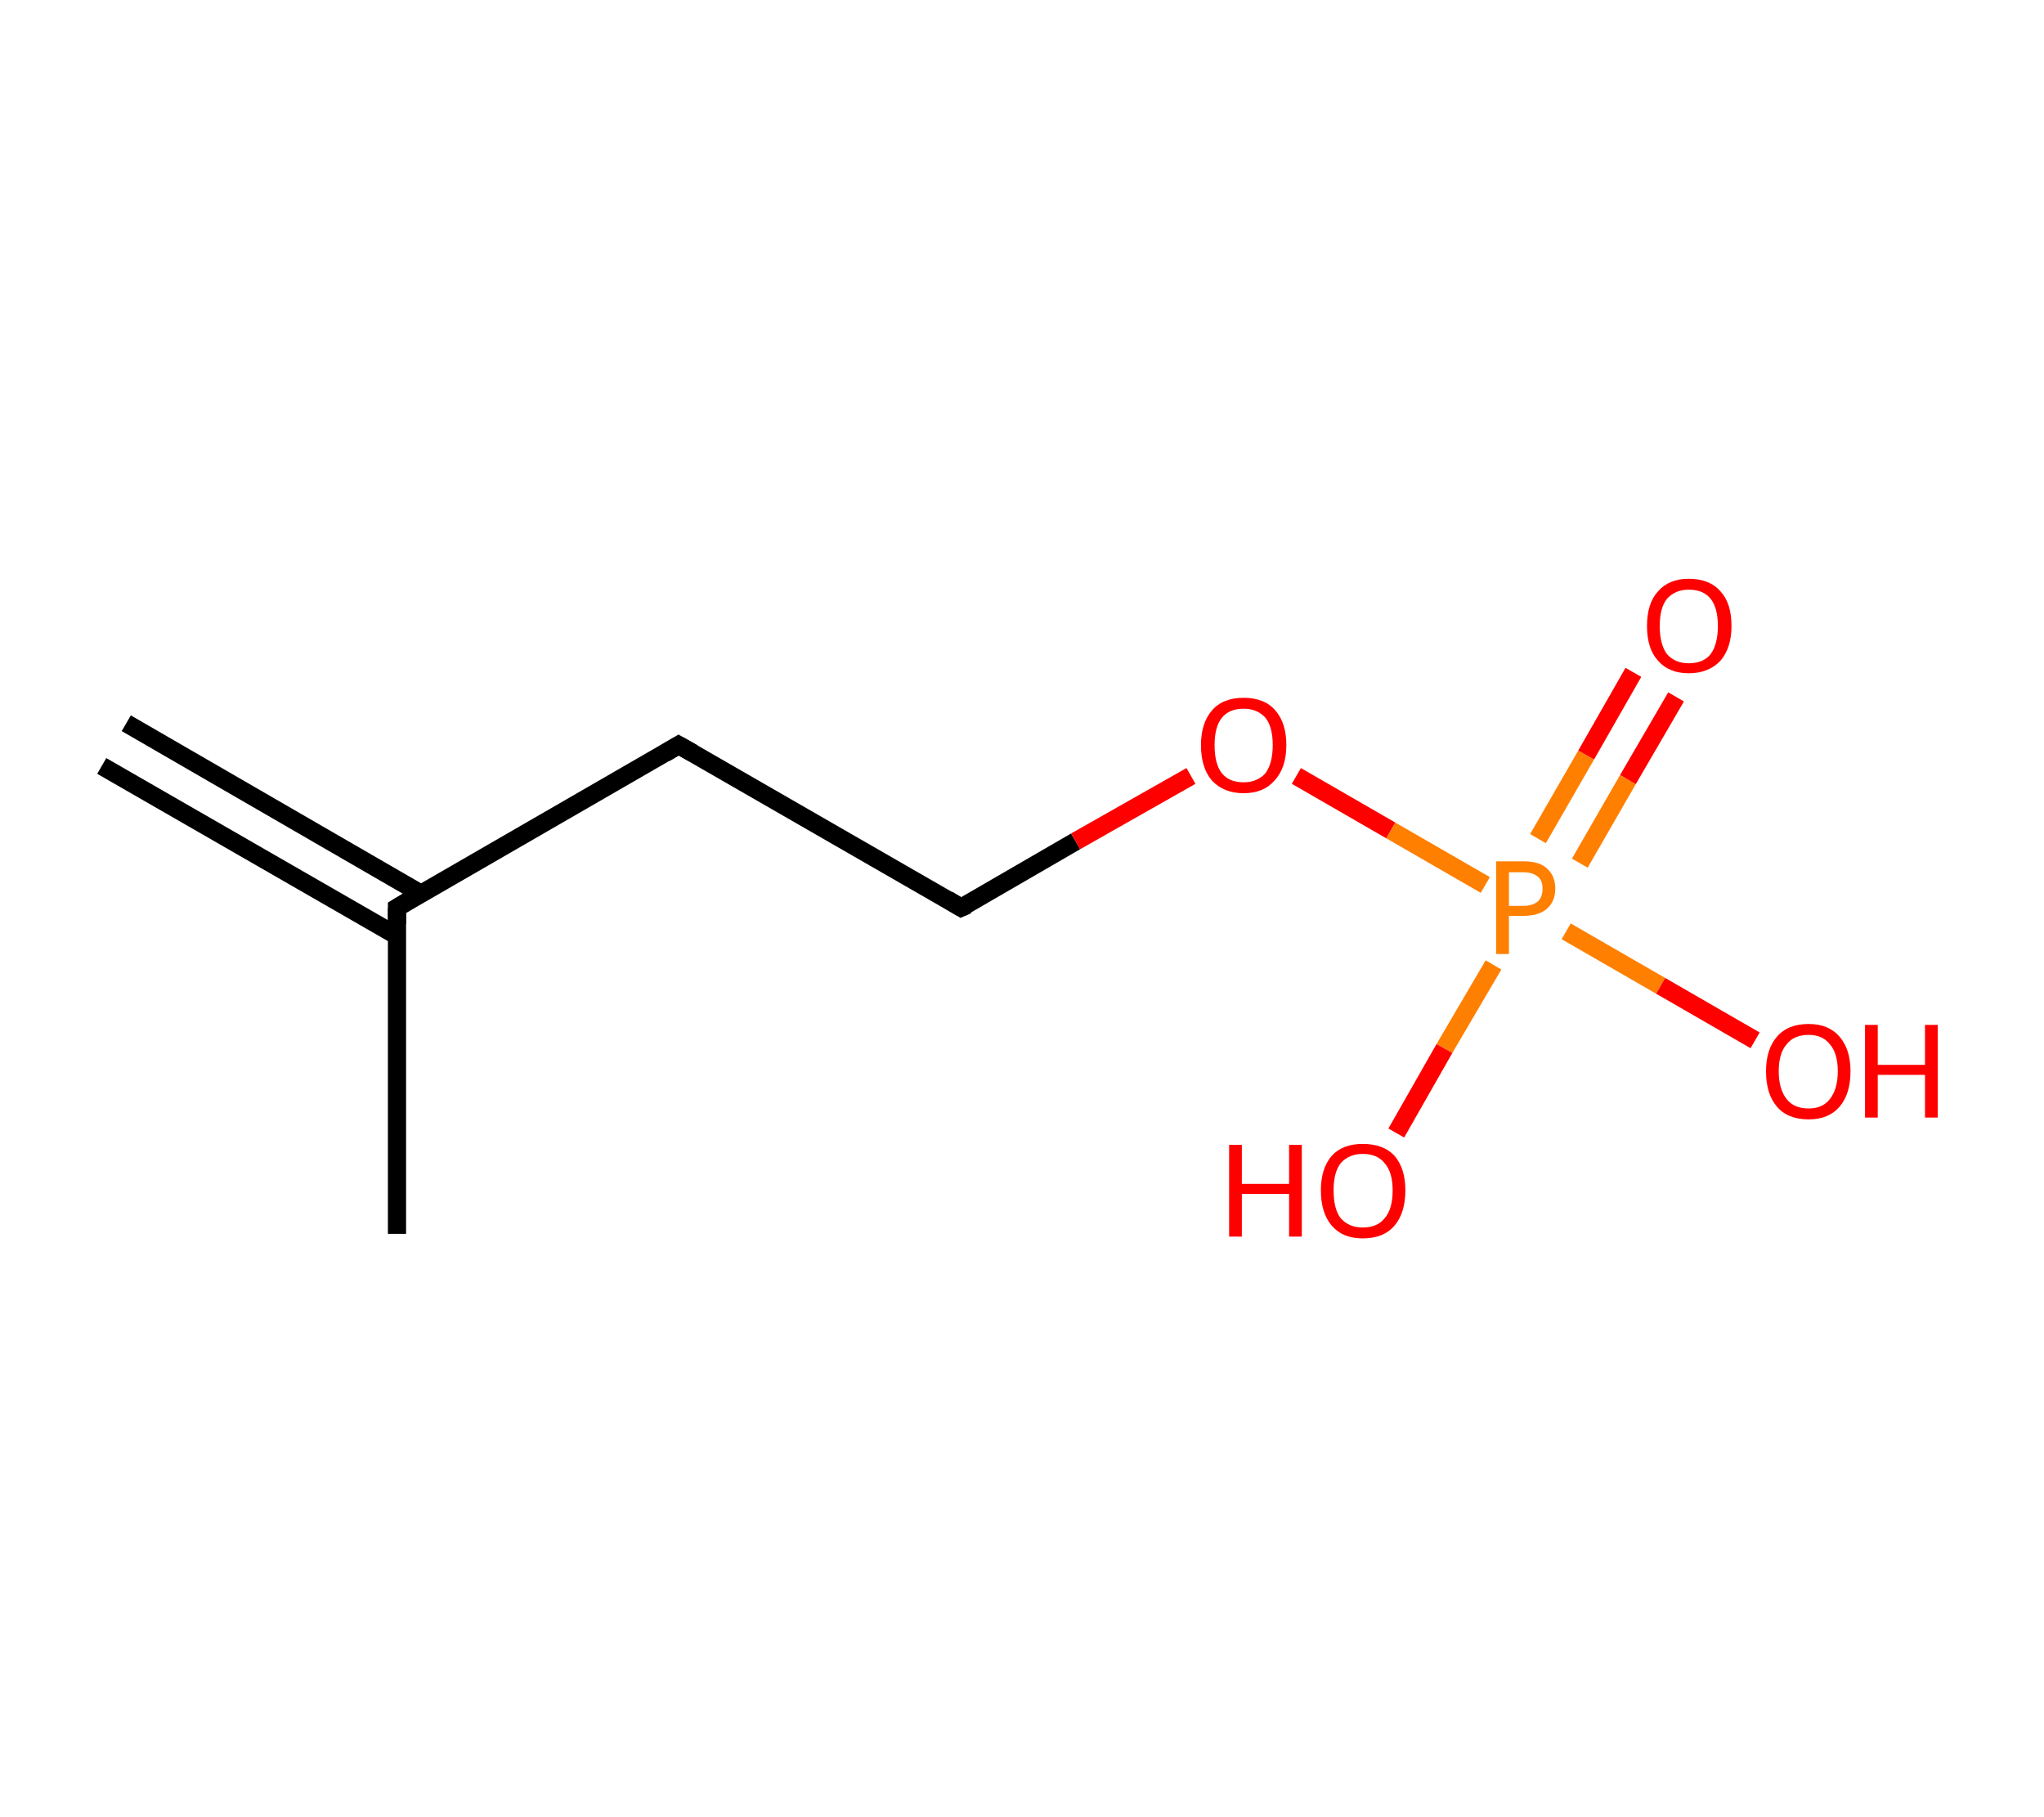 <?xml version='1.0' encoding='ASCII' standalone='yes'?>
<svg xmlns="http://www.w3.org/2000/svg" xmlns:rdkit="http://www.rdkit.org/xml" xmlns:xlink="http://www.w3.org/1999/xlink" version="1.1" baseProfile="full" xml:space="preserve" width="225px" height="200px" viewBox="0 0 225 200">
<!-- END OF HEADER -->
<rect style="opacity:1.0;fill:#FFFFFF;stroke:none" width="225.0" height="200.0" x="0.0" y="0.0"> </rect>
<path class="bond-0 atom-0 atom-1" d="M 13.9,79.6 L 46.4,98.4" style="fill:none;fill-rule:evenodd;stroke:#000000;stroke-width:2.0px;stroke-linecap:butt;stroke-linejoin:miter;stroke-opacity:1"/>
<path class="bond-0 atom-0 atom-1" d="M 11.2,84.3 L 43.7,103.0" style="fill:none;fill-rule:evenodd;stroke:#000000;stroke-width:2.0px;stroke-linecap:butt;stroke-linejoin:miter;stroke-opacity:1"/>
<path class="bond-1 atom-1 atom-2" d="M 43.7,99.9 L 43.7,135.8" style="fill:none;fill-rule:evenodd;stroke:#000000;stroke-width:2.0px;stroke-linecap:butt;stroke-linejoin:miter;stroke-opacity:1"/>
<path class="bond-2 atom-1 atom-3" d="M 43.7,99.9 L 74.7,82.0" style="fill:none;fill-rule:evenodd;stroke:#000000;stroke-width:2.0px;stroke-linecap:butt;stroke-linejoin:miter;stroke-opacity:1"/>
<path class="bond-3 atom-3 atom-4" d="M 74.7,82.0 L 105.8,99.9" style="fill:none;fill-rule:evenodd;stroke:#000000;stroke-width:2.0px;stroke-linecap:butt;stroke-linejoin:miter;stroke-opacity:1"/>
<path class="bond-4 atom-4 atom-5" d="M 105.8,99.9 L 118.4,92.6" style="fill:none;fill-rule:evenodd;stroke:#000000;stroke-width:2.0px;stroke-linecap:butt;stroke-linejoin:miter;stroke-opacity:1"/>
<path class="bond-4 atom-4 atom-5" d="M 118.4,92.6 L 131.1,85.4" style="fill:none;fill-rule:evenodd;stroke:#FF0000;stroke-width:2.0px;stroke-linecap:butt;stroke-linejoin:miter;stroke-opacity:1"/>
<path class="bond-5 atom-5 atom-6" d="M 142.7,85.4 L 153.1,91.4" style="fill:none;fill-rule:evenodd;stroke:#FF0000;stroke-width:2.0px;stroke-linecap:butt;stroke-linejoin:miter;stroke-opacity:1"/>
<path class="bond-5 atom-5 atom-6" d="M 153.1,91.4 L 163.5,97.4" style="fill:none;fill-rule:evenodd;stroke:#FF7F00;stroke-width:2.0px;stroke-linecap:butt;stroke-linejoin:miter;stroke-opacity:1"/>
<path class="bond-6 atom-6 atom-7" d="M 173.9,95.0 L 179.2,85.8" style="fill:none;fill-rule:evenodd;stroke:#FF7F00;stroke-width:2.0px;stroke-linecap:butt;stroke-linejoin:miter;stroke-opacity:1"/>
<path class="bond-6 atom-6 atom-7" d="M 179.2,85.8 L 184.5,76.7" style="fill:none;fill-rule:evenodd;stroke:#FF0000;stroke-width:2.0px;stroke-linecap:butt;stroke-linejoin:miter;stroke-opacity:1"/>
<path class="bond-6 atom-6 atom-7" d="M 169.3,92.3 L 174.6,83.1" style="fill:none;fill-rule:evenodd;stroke:#FF7F00;stroke-width:2.0px;stroke-linecap:butt;stroke-linejoin:miter;stroke-opacity:1"/>
<path class="bond-6 atom-6 atom-7" d="M 174.6,83.1 L 179.8,74.0" style="fill:none;fill-rule:evenodd;stroke:#FF0000;stroke-width:2.0px;stroke-linecap:butt;stroke-linejoin:miter;stroke-opacity:1"/>
<path class="bond-7 atom-6 atom-8" d="M 164.4,106.2 L 159.0,115.4" style="fill:none;fill-rule:evenodd;stroke:#FF7F00;stroke-width:2.0px;stroke-linecap:butt;stroke-linejoin:miter;stroke-opacity:1"/>
<path class="bond-7 atom-6 atom-8" d="M 159.0,115.4 L 153.7,124.7" style="fill:none;fill-rule:evenodd;stroke:#FF0000;stroke-width:2.0px;stroke-linecap:butt;stroke-linejoin:miter;stroke-opacity:1"/>
<path class="bond-8 atom-6 atom-9" d="M 172.4,102.5 L 182.8,108.5" style="fill:none;fill-rule:evenodd;stroke:#FF7F00;stroke-width:2.0px;stroke-linecap:butt;stroke-linejoin:miter;stroke-opacity:1"/>
<path class="bond-8 atom-6 atom-9" d="M 182.8,108.5 L 193.2,114.5" style="fill:none;fill-rule:evenodd;stroke:#FF0000;stroke-width:2.0px;stroke-linecap:butt;stroke-linejoin:miter;stroke-opacity:1"/>
<path d="M 43.7,101.7 L 43.7,99.9 L 45.2,99.0" style="fill:none;stroke:#000000;stroke-width:2.0px;stroke-linecap:butt;stroke-linejoin:miter;stroke-opacity:1;"/>
<path d="M 73.2,82.9 L 74.7,82.0 L 76.3,82.9" style="fill:none;stroke:#000000;stroke-width:2.0px;stroke-linecap:butt;stroke-linejoin:miter;stroke-opacity:1;"/>
<path d="M 104.3,99.0 L 105.8,99.9 L 106.5,99.6" style="fill:none;stroke:#000000;stroke-width:2.0px;stroke-linecap:butt;stroke-linejoin:miter;stroke-opacity:1;"/>
<path class="atom-5" d="M 132.2 82.0 Q 132.2 79.6, 133.4 78.2 Q 134.6 76.8, 136.9 76.8 Q 139.2 76.8, 140.4 78.2 Q 141.6 79.6, 141.6 82.0 Q 141.6 84.5, 140.3 85.9 Q 139.1 87.3, 136.9 87.3 Q 134.7 87.3, 133.4 85.9 Q 132.2 84.5, 132.2 82.0 M 136.9 86.1 Q 138.4 86.1, 139.3 85.1 Q 140.1 84.0, 140.1 82.0 Q 140.1 80.0, 139.3 79.0 Q 138.4 78.0, 136.9 78.0 Q 135.3 78.0, 134.5 79.0 Q 133.7 80.0, 133.7 82.0 Q 133.7 84.1, 134.5 85.1 Q 135.3 86.1, 136.9 86.1 " fill="#FF0000"/>
<path class="atom-6" d="M 167.7 94.8 Q 169.5 94.8, 170.3 95.6 Q 171.2 96.4, 171.2 97.8 Q 171.2 99.2, 170.3 100.0 Q 169.4 100.8, 167.7 100.8 L 166.1 100.8 L 166.1 105.0 L 164.7 105.0 L 164.7 94.8 L 167.7 94.8 M 167.7 99.7 Q 168.7 99.7, 169.3 99.2 Q 169.8 98.7, 169.8 97.8 Q 169.8 96.9, 169.3 96.5 Q 168.7 96.0, 167.7 96.0 L 166.1 96.0 L 166.1 99.7 L 167.7 99.7 " fill="#FF7F00"/>
<path class="atom-7" d="M 181.3 68.9 Q 181.3 66.4, 182.5 65.1 Q 183.7 63.7, 185.9 63.7 Q 188.2 63.7, 189.4 65.1 Q 190.6 66.4, 190.6 68.9 Q 190.6 71.3, 189.4 72.7 Q 188.1 74.1, 185.9 74.1 Q 183.7 74.1, 182.5 72.7 Q 181.3 71.4, 181.3 68.9 M 185.9 73.0 Q 187.5 73.0, 188.3 72.0 Q 189.1 70.9, 189.1 68.9 Q 189.1 66.9, 188.3 65.9 Q 187.5 64.9, 185.9 64.9 Q 184.4 64.9, 183.5 65.9 Q 182.7 66.9, 182.7 68.9 Q 182.7 70.9, 183.5 72.0 Q 184.4 73.0, 185.9 73.0 " fill="#FF0000"/>
<path class="atom-8" d="M 135.3 126.0 L 136.7 126.0 L 136.7 130.3 L 141.9 130.3 L 141.9 126.0 L 143.3 126.0 L 143.3 136.1 L 141.9 136.1 L 141.9 131.4 L 136.7 131.4 L 136.7 136.1 L 135.3 136.1 L 135.3 126.0 " fill="#FF0000"/>
<path class="atom-8" d="M 145.4 131.0 Q 145.4 128.6, 146.6 127.2 Q 147.8 125.9, 150.0 125.9 Q 152.3 125.9, 153.5 127.2 Q 154.7 128.6, 154.7 131.0 Q 154.7 133.5, 153.5 134.9 Q 152.3 136.3, 150.0 136.3 Q 147.8 136.3, 146.6 134.9 Q 145.4 133.5, 145.4 131.0 M 150.0 135.1 Q 151.6 135.1, 152.4 134.1 Q 153.3 133.1, 153.3 131.0 Q 153.3 129.0, 152.4 128.0 Q 151.6 127.0, 150.0 127.0 Q 148.5 127.0, 147.6 128.0 Q 146.8 129.0, 146.8 131.0 Q 146.8 133.1, 147.6 134.1 Q 148.5 135.1, 150.0 135.1 " fill="#FF0000"/>
<path class="atom-9" d="M 194.4 117.9 Q 194.4 115.5, 195.6 114.1 Q 196.8 112.7, 199.1 112.7 Q 201.3 112.7, 202.5 114.1 Q 203.7 115.5, 203.7 117.9 Q 203.7 120.4, 202.5 121.8 Q 201.3 123.2, 199.1 123.2 Q 196.8 123.2, 195.6 121.8 Q 194.4 120.4, 194.4 117.9 M 199.1 122.0 Q 200.6 122.0, 201.4 121.0 Q 202.3 119.9, 202.3 117.9 Q 202.3 115.9, 201.4 114.9 Q 200.6 113.9, 199.1 113.9 Q 197.5 113.9, 196.7 114.9 Q 195.8 115.9, 195.8 117.9 Q 195.8 119.9, 196.7 121.0 Q 197.5 122.0, 199.1 122.0 " fill="#FF0000"/>
<path class="atom-9" d="M 205.3 112.8 L 206.7 112.8 L 206.7 117.2 L 211.9 117.2 L 211.9 112.8 L 213.3 112.8 L 213.3 123.0 L 211.9 123.0 L 211.9 118.3 L 206.7 118.3 L 206.7 123.0 L 205.3 123.0 L 205.3 112.8 " fill="#FF0000"/>
</svg>
